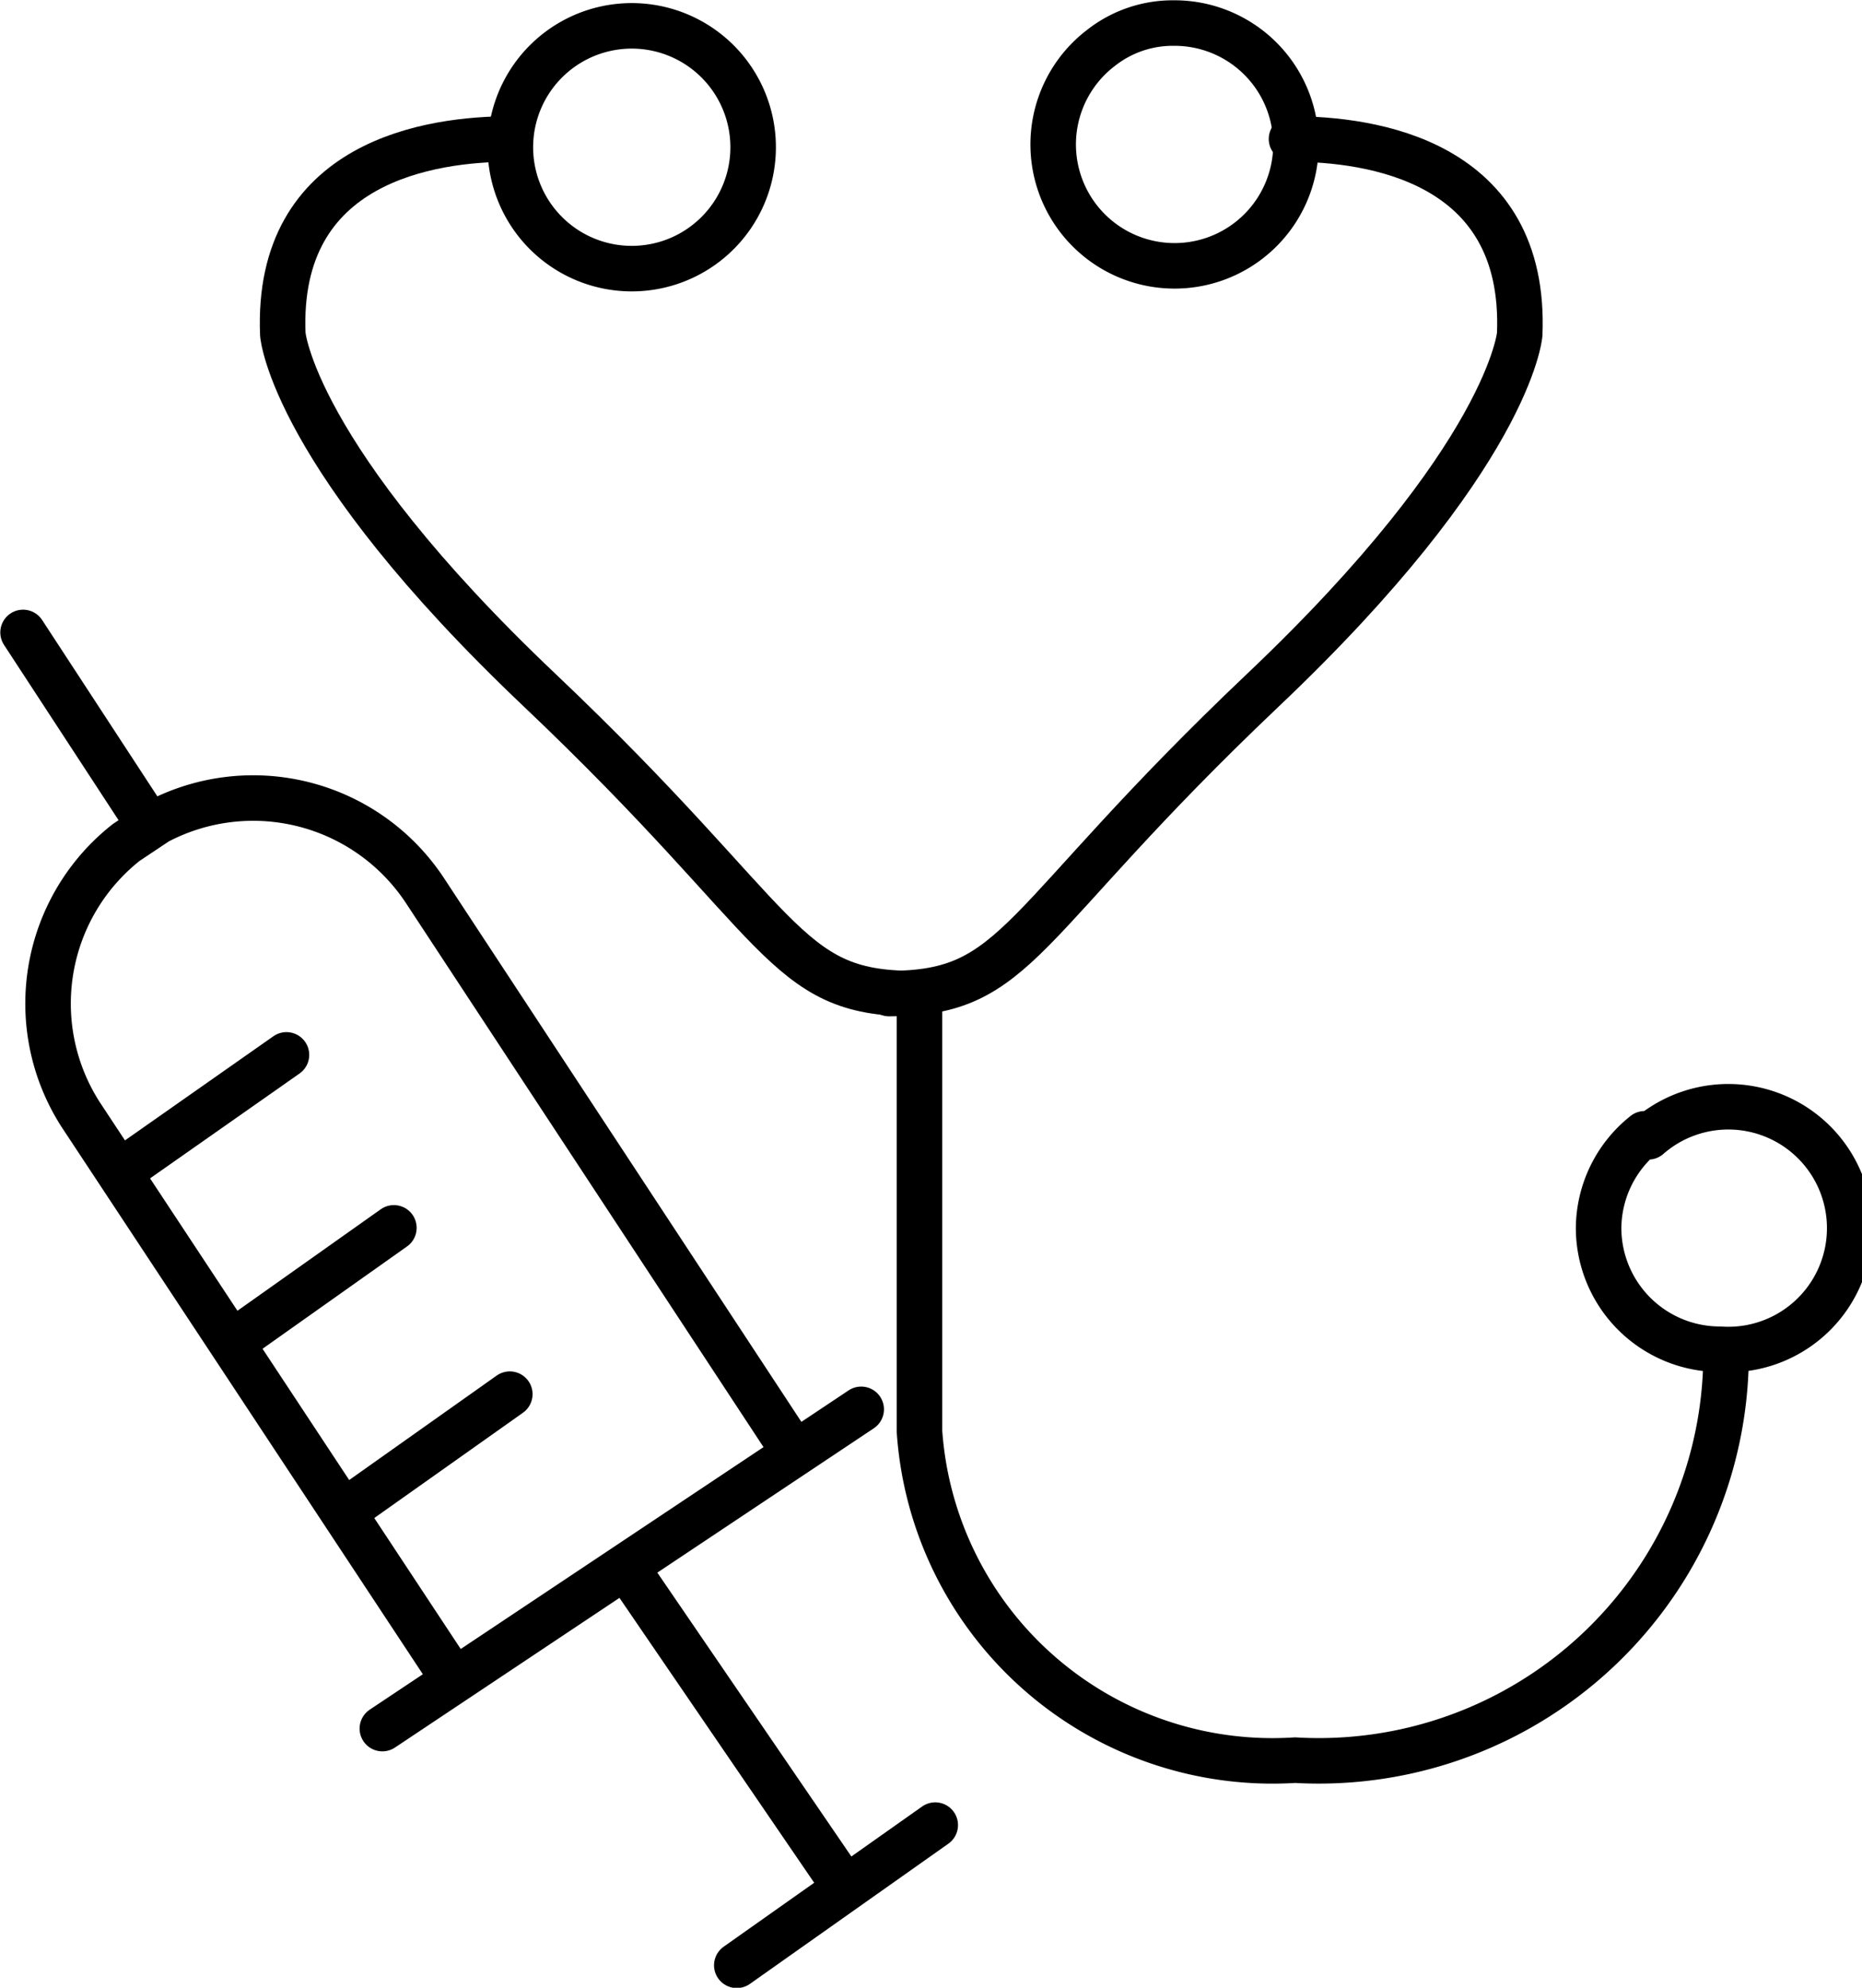 <svg xmlns="http://www.w3.org/2000/svg" viewBox="0 0 30.68 32.75"><defs><style>.a{fill:none;stroke:#000;stroke-linecap:round;stroke-linejoin:round;stroke-width:0.75px;}</style></defs><title>392</title><path class="a" d="M9.07,1.91c-1.29,0-3.87.35-3.75,3.22,0,0,.16,2,4.23,5.86s4,5,6.16,5" transform="translate(-0.66 0.38)"/><path class="a" d="M15.81,16V23.2A5.83,5.83,0,0,0,22,28.62,6.71,6.71,0,0,0,29.1,22" transform="translate(-0.66 0.38)"/><path class="a" d="M12.22.41A2,2,0,0,0,9.07,2,2,2,0,1,0,12.22.41" transform="translate(-0.66 0.38)"/><path class="a" d="M21.94,1.91c1.3,0,3.88.35,3.76,3.22,0,0-.16,2-4.23,5.86s-4,5-6.16,5" transform="translate(-0.66 0.38)"/><path class="a" d="M18.8.41A1.91,1.91,0,0,1,20,0,2,2,0,1,1,18.8.41" transform="translate(-0.66 0.38)"/><path class="a" d="M27.82,18.35A2,2,0,1,1,29,21.85a2,2,0,0,1-2-2,2,2,0,0,1,.76-1.55" transform="translate(-0.66 0.38)"/><path class="a" d="M13.74,23.54,7.66,14.29a3.39,3.39,0,0,0-4.41-1.13l-.51.34A3.38,3.38,0,0,0,2,18L8.1,27.24" transform="translate(-0.66 0.38)"/><line class="a" x1="6.3" y1="28.48" x2="14.19" y2="23.22"/><line class="a" x1="12.14" y1="32.38" x2="15.41" y2="30.07"/><line class="a" x1="5.83" y1="24.79" x2="8.4" y2="22.97"/><line class="a" x1="3.92" y1="22.05" x2="6.49" y2="20.23"/><line class="a" x1="2.14" y1="19.19" x2="4.72" y2="17.38"/><line class="a" x1="10.39" y1="25.93" x2="13.76" y2="30.86"/><line class="a" x1="0.38" y1="10.42" x2="2.36" y2="13.45"/></svg>